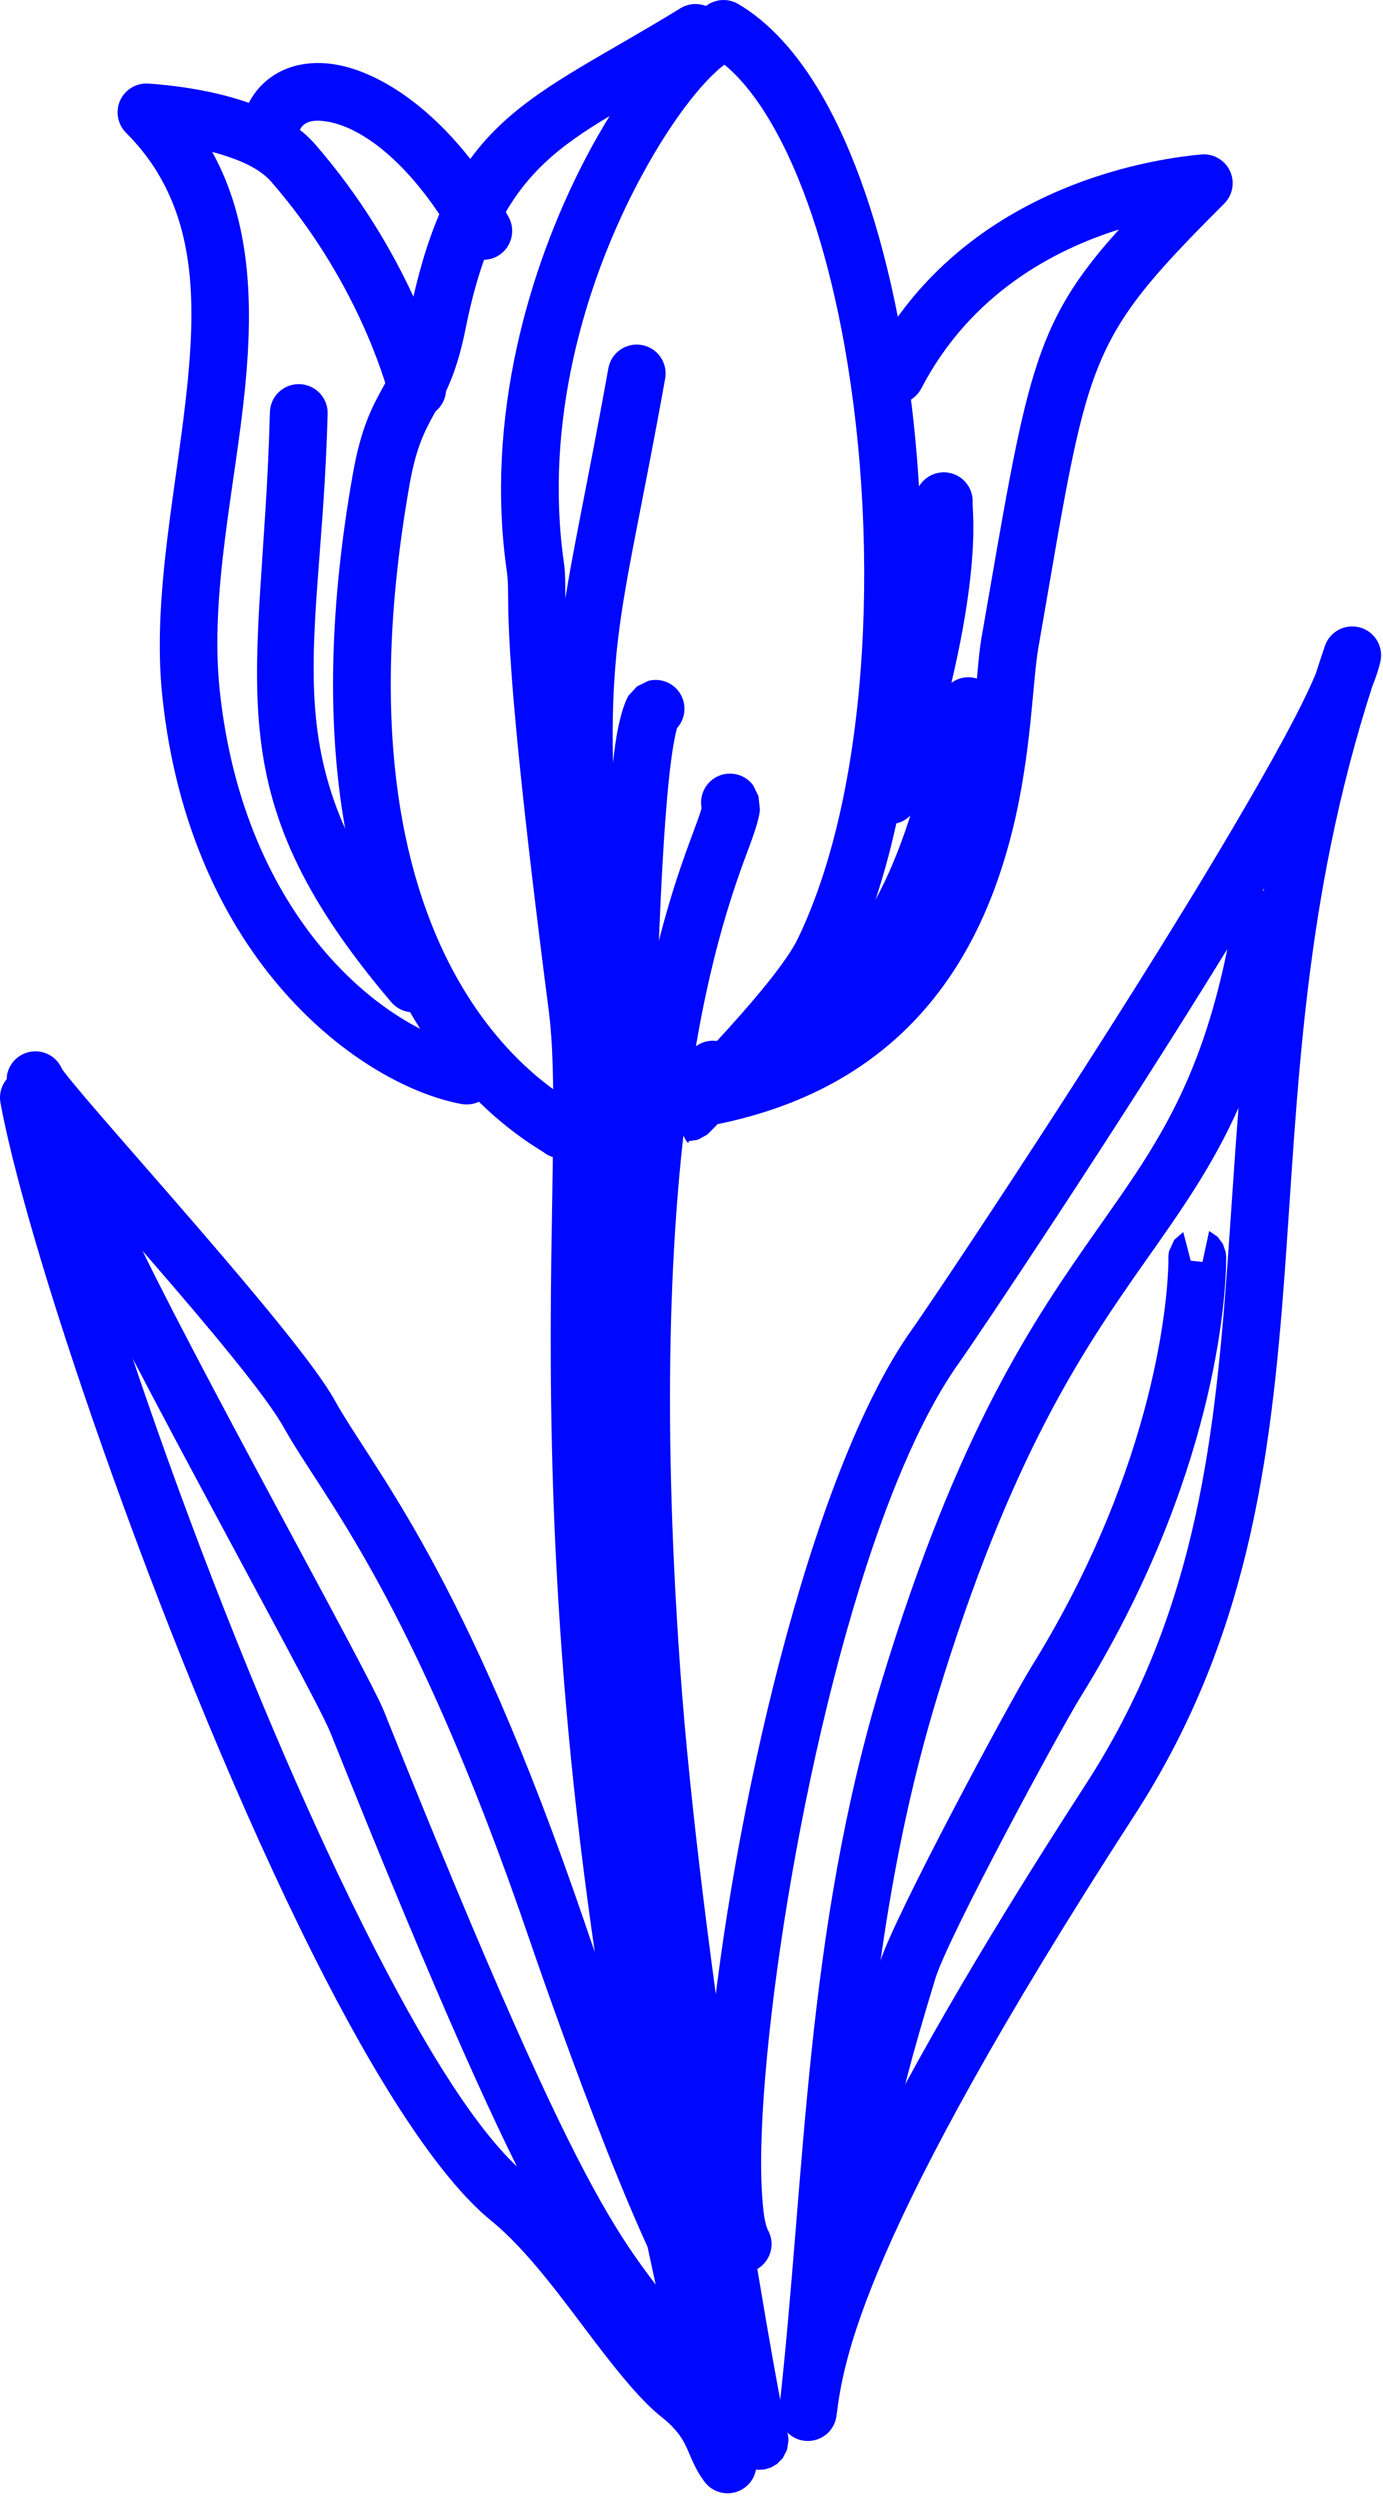 <?xml version="1.0" encoding="UTF-8" standalone="no"?>
<!DOCTYPE svg PUBLIC "-//W3C//DTD SVG 1.1//EN" "http://www.w3.org/Graphics/SVG/1.1/DTD/svg11.dtd">
<svg width="100%" height="100%" viewBox="0 0 239 432" version="1.1" xmlns="http://www.w3.org/2000/svg" xmlns:xlink="http://www.w3.org/1999/xlink" xml:space="preserve" xmlns:serif="http://www.serif.com/" style="fill-rule:evenodd;clip-rule:evenodd;stroke-linejoin:round;stroke-miterlimit:2;">
    <g transform="matrix(1,0,0,1,-1990.64,-856.155)">
        <g id="Layer5">
            <path d="M2110.24,859.061C2112.48,857.451 2115.6,857.957 2117.21,860.191C2118.82,862.424 2118.31,865.544 2116.08,867.153C2111.91,870.158 2105.9,877.993 2100.39,888.702C2091.79,905.396 2084.6,929.038 2088.1,953.506C2088.96,959.567 2086.34,959.655 2095.37,1029.69C2099.25,1059.76 2085.16,1136.43 2119.83,1275.11C2120.5,1277.78 2118.87,1280.49 2116.2,1281.16C2113.53,1281.83 2110.82,1280.2 2110.15,1277.53C2075.32,1138.2 2089.38,1061.18 2085.48,1030.96C2076.46,961.056 2079.09,960.967 2078.22,954.917C2074.41,928.2 2082.13,902.362 2091.52,884.134C2097.99,871.562 2105.35,862.588 2110.24,859.061Z" style="fill:rgb(0,7,255);"/>
            <path d="M2095.77,919.829C2096.25,917.119 2098.85,915.313 2101.56,915.799C2104.27,916.284 2106.07,918.878 2105.59,921.588C2097.53,966.579 2094.56,966.343 2097.82,1011.98C2103.32,1088.97 2096.73,1189.17 2123.87,1270.59C2124.74,1273.2 2123.33,1276.03 2120.72,1276.9C2118.11,1277.77 2115.28,1276.36 2114.41,1273.74C2087.01,1191.55 2093.43,1090.42 2087.87,1012.69C2084.52,965.811 2087.49,966.045 2095.77,919.829Z" style="fill:rgb(0,7,255);"/>
            <path d="M2107.64,982.023C2107.64,982.038 2107.64,982.053 2107.63,982.068C2104.61,992.76 2103.81,1042.83 2103.72,1047.72C2103.67,1050.47 2101.39,1052.66 2098.64,1052.61C2095.89,1052.56 2093.69,1050.29 2093.74,1047.54C2093.82,1043.07 2094.59,1001.86 2096.94,985.022C2097.56,980.627 2098.51,977.572 2099.3,976.362L2100.74,974.805L2102.7,973.85C2105.37,973.168 2108.09,974.779 2108.77,977.446C2109.2,979.124 2108.72,980.824 2107.64,982.023Z" style="fill:rgb(0,7,255);"/>
            <path d="M2111.89,995.862C2111.53,994.025 2112.22,992.055 2113.82,990.869C2116.04,989.234 2119.16,989.703 2120.8,991.917L2121.72,993.804L2121.96,996.109C2121.88,997.327 2121.32,999.291 2120.25,1002.17C2115.62,1014.67 2101.49,1050.79 2108.2,1144.84C2111.65,1193.1 2123.94,1264.23 2126.37,1275.55C2126.4,1275.72 2126.44,1275.89 2126.48,1276.04C2126.75,1276.66 2126.9,1277.34 2126.9,1278.05L2126.65,1279.66L2125.91,1281.11L2124.94,1282.1L2123.87,1282.73L2122.75,1283.06L2121.59,1283.13L2120.37,1282.9L2119.12,1282.29L2117.59,1280.68L2117.09,1279.57C2117,1279.28 2116.83,1278.63 2116.61,1277.64C2114.16,1266.2 2101.74,1194.32 2098.25,1145.55C2090.6,1038.39 2109.49,1004.59 2111.89,995.862ZM2117.34,1276.06C2117.12,1276.53 2116.92,1277.18 2116.92,1278.05C2116.92,1277.34 2117.07,1276.67 2117.34,1276.06Z" style="fill:rgb(0,7,255);"/>
            <path d="M2218.03,972.591C2218.53,971.009 2219.06,969.421 2219.6,967.825C2220.45,965.325 2223.11,963.923 2225.65,964.627C2228.2,965.331 2229.75,967.897 2229.2,970.48C2228.95,971.638 2228.47,973.108 2227.78,974.848C2215.81,1011.94 2214.93,1045.07 2212.67,1075.97C2210.24,1109.14 2206.21,1139.81 2186.64,1170.05C2139.29,1243.23 2136.36,1264.59 2135.2,1273.78C2134.86,1276.5 2132.39,1278.43 2129.66,1278.11C2126.94,1277.79 2124.99,1275.33 2125.3,1272.6C2129.84,1232.01 2129.74,1190.36 2143.09,1146.51C2156.23,1103.33 2169.28,1084.3 2180.27,1068.66C2189.9,1054.95 2197.9,1044.01 2202.74,1020.22C2183.17,1052.06 2159.29,1087.67 2156.41,1091.7C2139.15,1115.87 2126.76,1174.14 2123.2,1211.57C2122.29,1221.08 2121.96,1229.23 2122.31,1235.1C2122.5,1238.2 2122.74,1240.52 2123.41,1241.8C2124.69,1244.24 2123.74,1247.25 2121.3,1248.53C2118.86,1249.8 2115.85,1248.86 2114.57,1246.42C2113.72,1244.79 2113,1242.21 2112.62,1238.79C2111.9,1232.43 2112.14,1222.51 2113.27,1210.62C2116.98,1171.64 2130.31,1111.08 2148.3,1085.9C2151.64,1081.22 2183.54,1033.57 2203.69,999.301C2210.2,988.244 2215.51,978.678 2218.03,972.591ZM2208.87,1010.12C2208.93,1010.12 2208.98,1010.12 2209.04,1010.12C2209.06,1009.99 2209.08,1009.86 2209.1,1009.73C2209.03,1009.86 2208.95,1009.99 2208.87,1010.12ZM2204.67,1047.67C2200.12,1057.89 2194.6,1065.62 2188.43,1074.39C2177.85,1089.46 2165.29,1107.81 2152.63,1149.41C2143.96,1177.91 2141.1,1205.47 2138.87,1232.41C2146.53,1216.58 2158.72,1194.84 2178.27,1164.63C2196.85,1135.92 2200.42,1106.73 2202.72,1075.24C2203.38,1066.25 2203.93,1057.07 2204.67,1047.67Z" style="fill:rgb(0,7,255);"/>
            <path d="M2192.56,1073.7C2192.55,1073.29 2192.58,1072.87 2192.67,1072.45L2193.57,1070.49L2195.12,1069.14L2196.41,1074.1C2197.08,1074.17 2197.77,1074.25 2198.44,1074.32L2199.6,1068.96L2201.07,1069.98L2201.95,1071.17L2202.44,1072.55L2202.53,1073.33C2202.53,1073.4 2202.54,1073.81 2202.53,1074.54C2202.42,1080.39 2200.76,1111.73 2177.36,1149.55C2173.79,1155.31 2154.49,1190.96 2152.28,1198.2C2143.59,1226.65 2145.29,1226.92 2141.67,1244.13C2141.1,1246.83 2138.45,1248.55 2135.76,1247.99C2133.07,1247.42 2131.34,1244.77 2131.91,1242.08C2135.6,1224.54 2133.89,1224.27 2142.74,1195.29C2145.06,1187.71 2165.14,1150.33 2168.88,1144.3C2190.72,1109.01 2192.45,1079.81 2192.56,1074.36C2192.56,1074.06 2192.56,1073.8 2192.56,1073.7Z" style="fill:rgb(0,7,255);"/>
            <path d="M1990.72,1046.79C1990.23,1044.08 1992.03,1041.48 1994.74,1040.99C1997.44,1040.5 2000.04,1042.3 2000.54,1045C2005.26,1071.01 2029.56,1141.48 2053.61,1189.48C2063.6,1209.43 2073.4,1225.48 2081.81,1232.31C2087.62,1237.04 2093.28,1244.24 2098.49,1251.13C2103.15,1257.29 2107.39,1263.2 2111.16,1266.18C2115.9,1269.91 2117.46,1273.01 2118.69,1275.85C2119.19,1277.01 2119.55,1278.12 2120.37,1279.21C2122.02,1281.41 2121.57,1284.54 2119.37,1286.19C2117.16,1287.84 2114.04,1287.4 2112.39,1285.19C2111.32,1283.78 2110.64,1282.38 2110.01,1280.93C2109.15,1278.92 2108.42,1276.72 2104.98,1274.01C2101.52,1271.27 2097.62,1266.48 2093.47,1261.03C2087.95,1253.76 2081.89,1245.24 2075.52,1240.06C2066.42,1232.67 2055.5,1215.53 2044.69,1193.95C2020.2,1145.06 1995.54,1073.27 1990.72,1046.79Z" style="fill:rgb(0,7,255);"/>
            <path d="M2001.35,1040.95C2001.47,1041.11 2001.64,1041.35 2001.78,1041.54C2008.3,1050.01 2042.11,1086.76 2048.43,1098.14C2055.22,1110.36 2070.87,1127.5 2091.69,1188.56C2092.92,1192.18 2101.43,1217.16 2109.07,1234.99C2112.13,1242.11 2114.94,1248.05 2117.09,1250.64C2118.86,1252.75 2118.57,1255.9 2116.45,1257.66C2114.34,1259.42 2111.19,1259.14 2109.43,1257.02C2101.45,1247.45 2084.07,1197.13 2082.25,1191.78C2061.8,1131.8 2046.38,1114.99 2039.71,1102.98C2033.51,1091.84 2000.26,1055.92 1993.88,1047.62C1992.88,1046.33 1992.35,1045.37 1992.16,1044.9L1991.79,1043.43L1991.83,1042.13C1992.25,1039.41 1994.8,1037.54 1997.52,1037.96C1999.29,1038.24 2000.7,1039.41 2001.35,1040.95Z" style="fill:rgb(0,7,255);"/>
            <path d="M2010.21,1060.94C2010.62,1062.05 2011.8,1065.11 2013.1,1067.88C2023.62,1090.39 2054.33,1145.31 2057,1151.99C2094.3,1245.24 2098.52,1242.89 2110.07,1259.26C2111.66,1261.51 2111.12,1264.62 2108.87,1266.21C2106.62,1267.8 2103.51,1267.26 2101.92,1265.01C2090.14,1248.32 2085.76,1250.76 2047.74,1155.69C2044.74,1148.19 2006.28,1079.7 2000.99,1064.93C2000.49,1063.54 2000.23,1062.45 2000.14,1061.73L2000.29,1059.38L2000.75,1058.2L2001.37,1057.3L2003.06,1055.99C2005.54,1054.79 2008.53,1055.82 2009.73,1058.3C2010.14,1059.15 2010.29,1060.06 2010.21,1060.94ZM2008.1,1064.56C2007.89,1064.71 2007.66,1064.84 2007.42,1064.96C2007.66,1064.85 2007.88,1064.71 2008.1,1064.56Z" style="fill:rgb(0,7,255);"/>
            <path d="M2084.56,1055.34L2084.45,1055.27C2081.74,1053.54 2070.57,1046.96 2061.29,1030.76C2051.34,1013.41 2043.4,984.635 2051.61,938.121C2053.03,930.074 2054.94,926.508 2056.89,922.979C2058.45,920.148 2060.05,917.352 2061.32,911.024C2068.27,876.272 2082.05,873.693 2108.22,857.587C2110.57,856.144 2113.64,856.876 2115.09,859.221C2116.53,861.565 2115.8,864.64 2113.45,866.083C2090.19,880.396 2077.28,882.095 2071.1,912.98C2069.53,920.822 2067.56,924.291 2065.62,927.799C2064.07,930.607 2062.56,933.45 2061.43,939.855C2053.82,982.985 2060.72,1009.71 2069.94,1025.8C2077.91,1039.71 2087.48,1045.37 2089.8,1046.85L2091.18,1047.9C2093.13,1049.85 2093.13,1053.01 2091.18,1054.96C2089.38,1056.77 2086.52,1056.9 2084.56,1055.34Z" style="fill:rgb(0,7,255);"/>
            <path d="M2072.19,1037.21C2074.9,1037.71 2076.68,1040.32 2076.18,1043.03C2075.67,1045.73 2073.06,1047.52 2070.36,1047.01C2053.04,1043.77 2023.52,1022.4 2018.69,976.53C2016.85,959.026 2021.32,939.962 2023.08,922.02C2024.65,905.951 2024.1,890.786 2012.42,879.108C2010.95,877.64 2010.55,875.415 2011.4,873.523C2012.26,871.631 2014.2,870.468 2016.28,870.605C2017.66,870.696 2024.69,871.168 2031.62,873.273C2036.82,874.853 2041.89,877.402 2045.06,881.051C2061.12,899.513 2066.52,918.452 2067.54,922.049C2068.3,924.696 2066.76,927.459 2064.12,928.215C2061.47,928.971 2058.71,927.436 2057.95,924.789C2057.02,921.526 2052.1,904.35 2037.53,887.596C2035.49,885.241 2032.08,883.838 2028.72,882.817C2028.25,882.674 2027.78,882.539 2027.31,882.414C2033.91,894.385 2034.44,908.31 2033.01,922.993C2031.31,940.275 2026.84,958.625 2028.61,975.486C2032.79,1015.14 2057.22,1034.4 2072.19,1037.21Z" style="fill:rgb(0,7,255);"/>
            <path d="M2042.07,879.954C2041.61,882.669 2039.04,884.506 2036.33,884.054C2033.61,883.601 2031.77,881.029 2032.23,878.314C2032.9,874.276 2034.85,871.337 2037.55,869.443C2040.12,867.633 2043.49,866.747 2047.41,867.143C2056.11,868.021 2068.72,876.016 2078.53,893.664C2079.86,896.071 2078.99,899.11 2076.59,900.447C2074.18,901.784 2071.14,900.915 2069.8,898.509C2062.19,884.81 2053.16,877.75 2046.41,877.068C2045.18,876.944 2044.09,877.038 2043.28,877.606C2042.59,878.09 2042.24,878.922 2042.07,879.954Z" style="fill:rgb(0,7,255);"/>
            <path d="M2037.28,927.422C2037.35,924.67 2039.64,922.493 2042.39,922.562C2045.15,922.631 2047.33,924.922 2047.26,927.674C2046.15,971.452 2036.42,988.315 2065.86,1022.95C2067.64,1025.04 2067.38,1028.19 2065.29,1029.98C2063.19,1031.76 2060.04,1031.5 2058.26,1029.41C2026.68,992.262 2036.1,974.379 2037.28,927.422Z" style="fill:rgb(0,7,255);"/>
            <path d="M2104.95,1046.92L2105.25,1046.13L2106.02,1045.05L2106.16,1044.9L2106.28,1044.78C2108.14,1042.88 2124.87,1025.96 2128.49,1018.47C2141.24,992.131 2142.83,947.724 2135.99,912.763C2133.29,898.975 2129.28,886.659 2124.01,877.582C2120.84,872.111 2117.26,867.858 2113.15,865.442C2110.78,864.046 2109.99,860.987 2111.38,858.614C2112.78,856.241 2115.84,855.448 2118.21,856.844C2123.6,860.01 2128.48,865.405 2132.64,872.575C2138.38,882.458 2142.84,895.835 2145.78,910.847C2153.03,947.888 2150.97,994.909 2137.47,1022.81C2133.55,1030.91 2115.85,1049.27 2113.48,1051.69C2113.43,1051.74 2113.38,1051.79 2113.33,1051.85L2113.29,1051.88L2113.25,1051.92L2113.28,1051.89L2112.81,1052.33L2111.24,1053.19L2109.66,1053.44C2109.66,1055.56 2105.94,1045.27 2104.95,1046.92ZM2104.95,1046.92L2104.83,1047.24C2104.86,1047.1 2104.9,1047 2104.95,1046.92Z" style="fill:rgb(0,7,255);"/>
            <path d="M2118.5,1039.25C2142.46,1032.06 2151.83,1013.83 2155.92,997.316C2159.15,984.259 2159.26,972.173 2160.24,966.504C2168.1,921.31 2168.94,912.528 2184.02,895.824C2172.87,899.322 2158.41,906.865 2149.86,923.298C2148.59,925.741 2145.58,926.693 2143.14,925.422C2140.69,924.152 2139.74,921.139 2141.01,918.696C2157.53,886.931 2192.82,883.379 2198.2,882.862C2200.29,882.66 2202.29,883.795 2203.19,885.699C2204.08,887.603 2203.69,889.865 2202.2,891.353C2177.8,915.758 2178.89,917.497 2170.07,968.213C2169.06,974.011 2168.91,986.362 2165.6,999.714C2160.3,1021.09 2147.33,1044.81 2112.23,1050.95C2110.5,1051.25 2108.74,1050.62 2107.59,1049.29C2106.44,1047.96 2106.08,1046.12 2106.64,1044.46C2107.98,1040.43 2107.18,1040.18 2110.61,1037.26C2112.71,1035.47 2115.86,1035.72 2117.64,1037.82C2118.02,1038.26 2118.3,1038.74 2118.5,1039.25Z" style="fill:rgb(0,7,255);"/>
            <path d="M2153.11,977.167C2153.7,974.477 2156.35,972.766 2159.04,973.348C2161.73,973.931 2163.45,976.588 2162.86,979.279C2155.12,1015.03 2148.97,1021.65 2131.93,1041.53C2130.13,1043.62 2126.98,1043.86 2124.89,1042.07C2122.8,1040.28 2122.56,1037.13 2124.35,1035.04C2140.19,1016.56 2145.91,1010.41 2153.11,977.167Z" style="fill:rgb(0,7,255);"/>
            <path d="M2148.76,942.532C2148.91,939.783 2151.25,937.669 2154,937.813C2156.75,937.958 2158.87,940.307 2158.72,943.056C2158.63,944.712 2160.96,958.436 2149.15,995.179C2148.3,997.8 2145.49,999.244 2142.87,998.402C2140.25,997.559 2138.81,994.748 2139.65,992.127C2150.89,957.166 2148.68,944.107 2148.76,942.532Z" style="fill:rgb(0,7,255);"/>
        </g>
    </g>
</svg>
